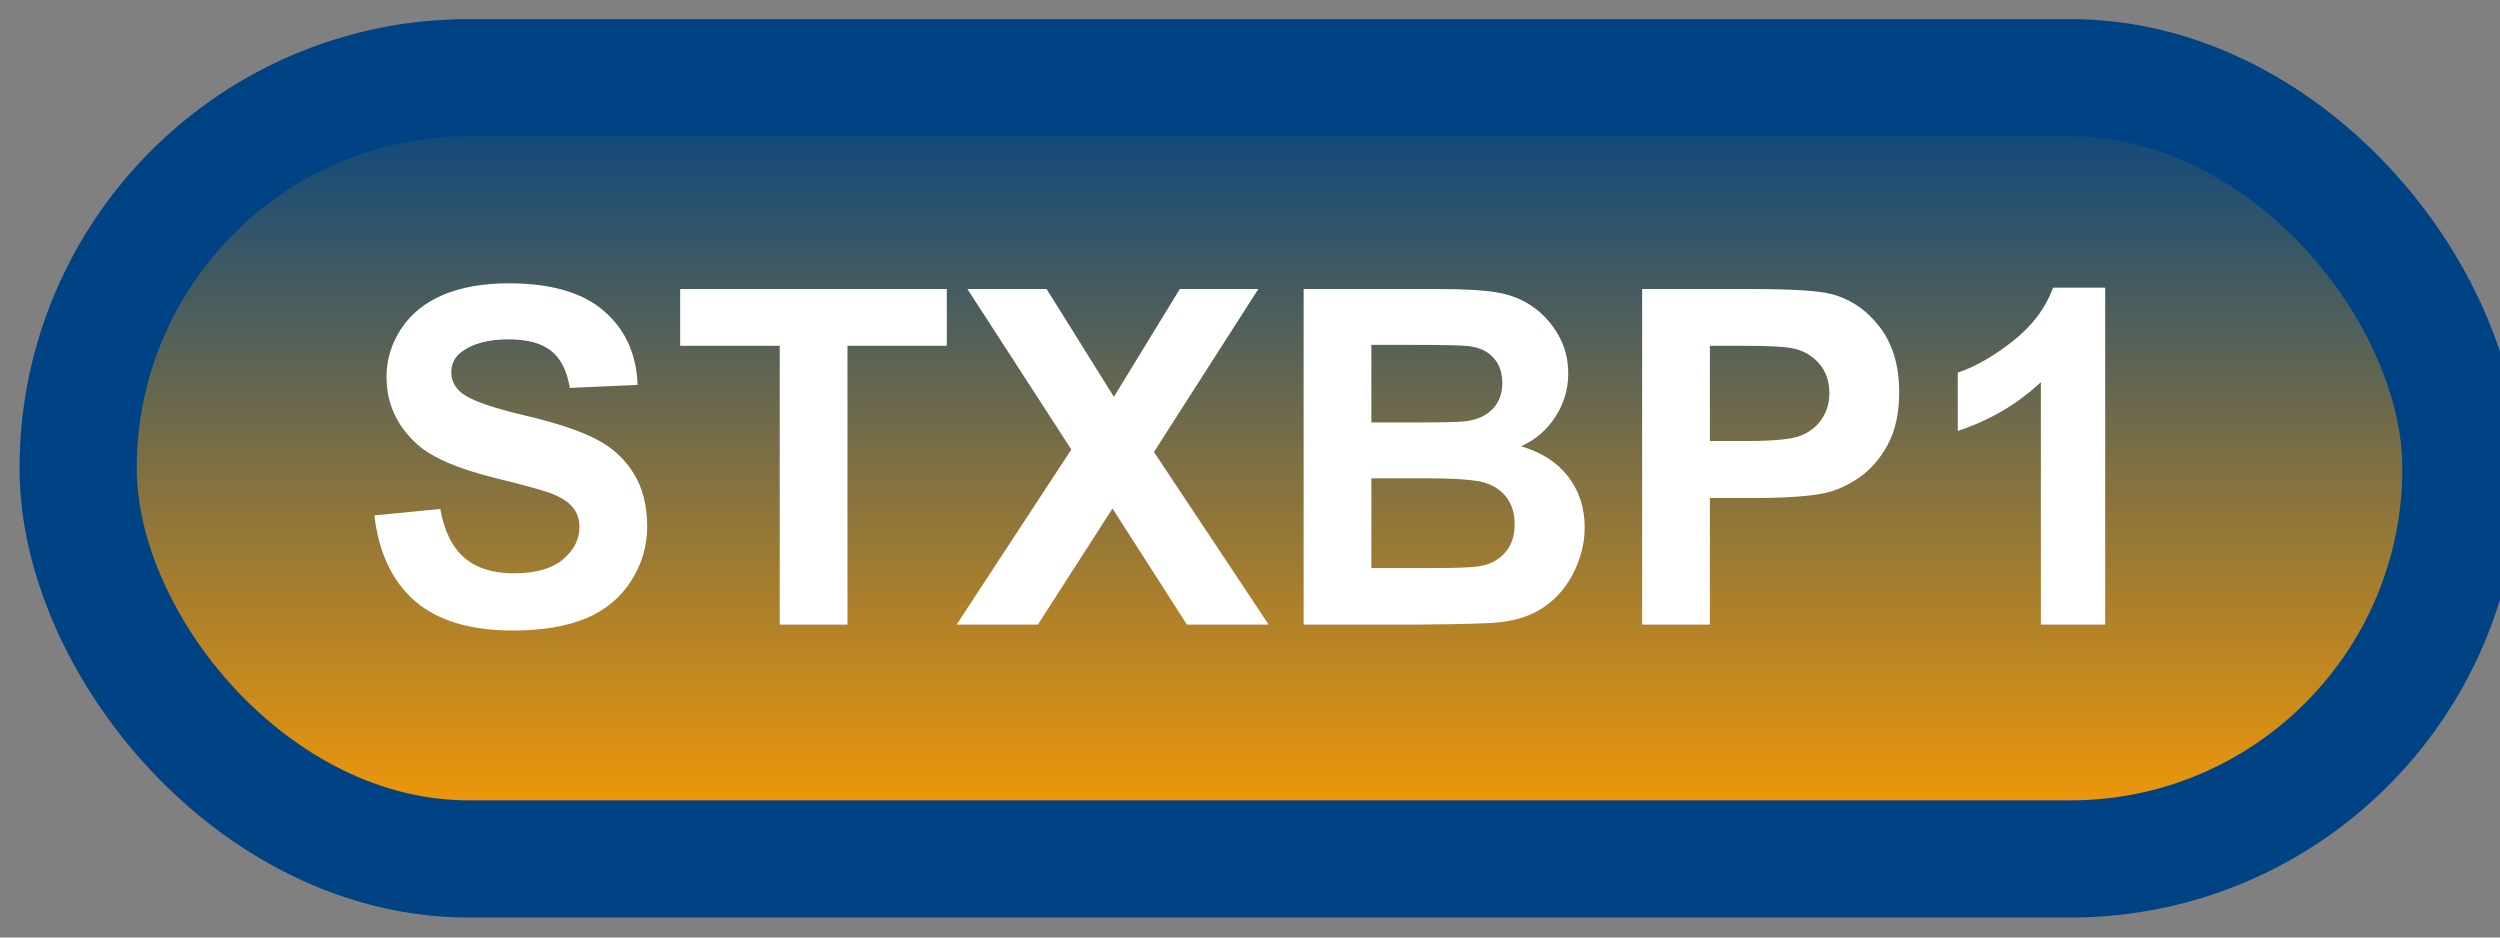<svg width="64" height="24" viewBox="0 0 64 24" fill="none" xmlns="http://www.w3.org/2000/svg">
<rect x="0" y="0" width="64" height="24" fill="#808080" stroke="none"/>
<rect x="2" y="1.989" width="61" height="20" rx="10" fill="url(#paint0_linear_83_1981)"/>
<rect x="2" y="1.989" width="61" height="20" rx="10" stroke="#004384" stroke-width="3" stroke-linejoin="round"/>
<path d="M9.584 13.194L11.271 13.03C11.373 13.596 11.578 14.012 11.887 14.278C12.199 14.544 12.619 14.677 13.146 14.677C13.705 14.677 14.125 14.559 14.406 14.325C14.691 14.087 14.834 13.809 14.834 13.493C14.834 13.29 14.773 13.118 14.652 12.977C14.535 12.833 14.328 12.708 14.031 12.602C13.828 12.532 13.365 12.407 12.643 12.227C11.713 11.997 11.06 11.714 10.685 11.378C10.158 10.905 9.895 10.329 9.895 9.649C9.895 9.212 10.018 8.803 10.264 8.425C10.514 8.042 10.871 7.751 11.336 7.552C11.805 7.352 12.369 7.253 13.029 7.253C14.107 7.253 14.918 7.489 15.461 7.962C16.008 8.434 16.295 9.065 16.322 9.854L14.588 9.93C14.514 9.489 14.354 9.173 14.107 8.981C13.865 8.786 13.5 8.688 13.012 8.688C12.508 8.688 12.113 8.792 11.828 8.999C11.645 9.132 11.553 9.309 11.553 9.532C11.553 9.735 11.639 9.909 11.81 10.053C12.029 10.237 12.56 10.428 13.404 10.628C14.248 10.827 14.871 11.034 15.273 11.249C15.68 11.46 15.996 11.751 16.223 12.122C16.453 12.489 16.568 12.944 16.568 13.487C16.568 13.979 16.432 14.44 16.158 14.87C15.885 15.3 15.498 15.62 14.998 15.831C14.498 16.038 13.875 16.141 13.129 16.141C12.043 16.141 11.209 15.891 10.627 15.391C10.045 14.887 9.697 14.155 9.584 13.194ZM19.961 15.989V8.852H17.412V7.399H24.238V8.852H21.695V15.989H19.961ZM24.49 15.989L27.426 11.507L24.766 7.399H26.793L28.516 10.159L30.203 7.399H32.213L29.541 11.571L32.477 15.989H30.385L28.48 13.018L26.57 15.989H24.49ZM33.373 7.399H36.807C37.486 7.399 37.992 7.428 38.324 7.487C38.66 7.542 38.959 7.659 39.221 7.839C39.486 8.018 39.707 8.259 39.883 8.559C40.059 8.856 40.147 9.19 40.147 9.561C40.147 9.964 40.037 10.333 39.818 10.669C39.603 11.005 39.31 11.257 38.94 11.425C39.463 11.577 39.865 11.837 40.147 12.204C40.428 12.571 40.568 13.003 40.568 13.499C40.568 13.889 40.477 14.27 40.293 14.641C40.113 15.008 39.865 15.303 39.549 15.526C39.236 15.745 38.85 15.88 38.389 15.93C38.1 15.962 37.402 15.981 36.297 15.989H33.373V7.399ZM35.107 8.829V10.815H36.244C36.92 10.815 37.34 10.805 37.504 10.786C37.801 10.751 38.033 10.649 38.201 10.481C38.373 10.309 38.459 10.085 38.459 9.807C38.459 9.542 38.385 9.327 38.236 9.163C38.092 8.995 37.875 8.893 37.586 8.858C37.414 8.839 36.92 8.829 36.103 8.829H35.107ZM35.107 12.245V14.542H36.713C37.338 14.542 37.734 14.524 37.902 14.489C38.16 14.442 38.369 14.329 38.529 14.149C38.693 13.966 38.775 13.721 38.775 13.417C38.775 13.159 38.713 12.94 38.588 12.761C38.463 12.581 38.281 12.45 38.043 12.368C37.809 12.286 37.297 12.245 36.508 12.245H35.107ZM42.039 15.989V7.399H44.822C45.877 7.399 46.565 7.442 46.885 7.528C47.377 7.657 47.789 7.938 48.121 8.372C48.453 8.802 48.619 9.358 48.619 10.042C48.619 10.569 48.523 11.012 48.332 11.372C48.141 11.731 47.897 12.014 47.6 12.221C47.307 12.425 47.008 12.559 46.703 12.626C46.289 12.708 45.69 12.749 44.904 12.749H43.773V15.989H42.039ZM43.773 8.852V11.29H44.723C45.406 11.29 45.863 11.245 46.094 11.155C46.324 11.065 46.504 10.925 46.633 10.733C46.766 10.542 46.832 10.319 46.832 10.065C46.832 9.753 46.74 9.495 46.557 9.292C46.373 9.089 46.141 8.962 45.859 8.911C45.652 8.872 45.236 8.852 44.611 8.852H43.773ZM53.893 15.989H52.246V9.784C51.645 10.346 50.935 10.762 50.119 11.032V9.538C50.549 9.397 51.016 9.132 51.52 8.741C52.023 8.346 52.369 7.887 52.557 7.364H53.893V15.989Z" fill="white"/>
<defs>
<linearGradient id="paint0_linear_83_1981" x1="32.5" y1="1.989" x2="32.5" y2="21.989" gradientUnits="userSpaceOnUse">
<stop stop-color="#004384"/>
<stop offset="1" stop-color="#FF9D00"/>
</linearGradient>
</defs>
</svg>
